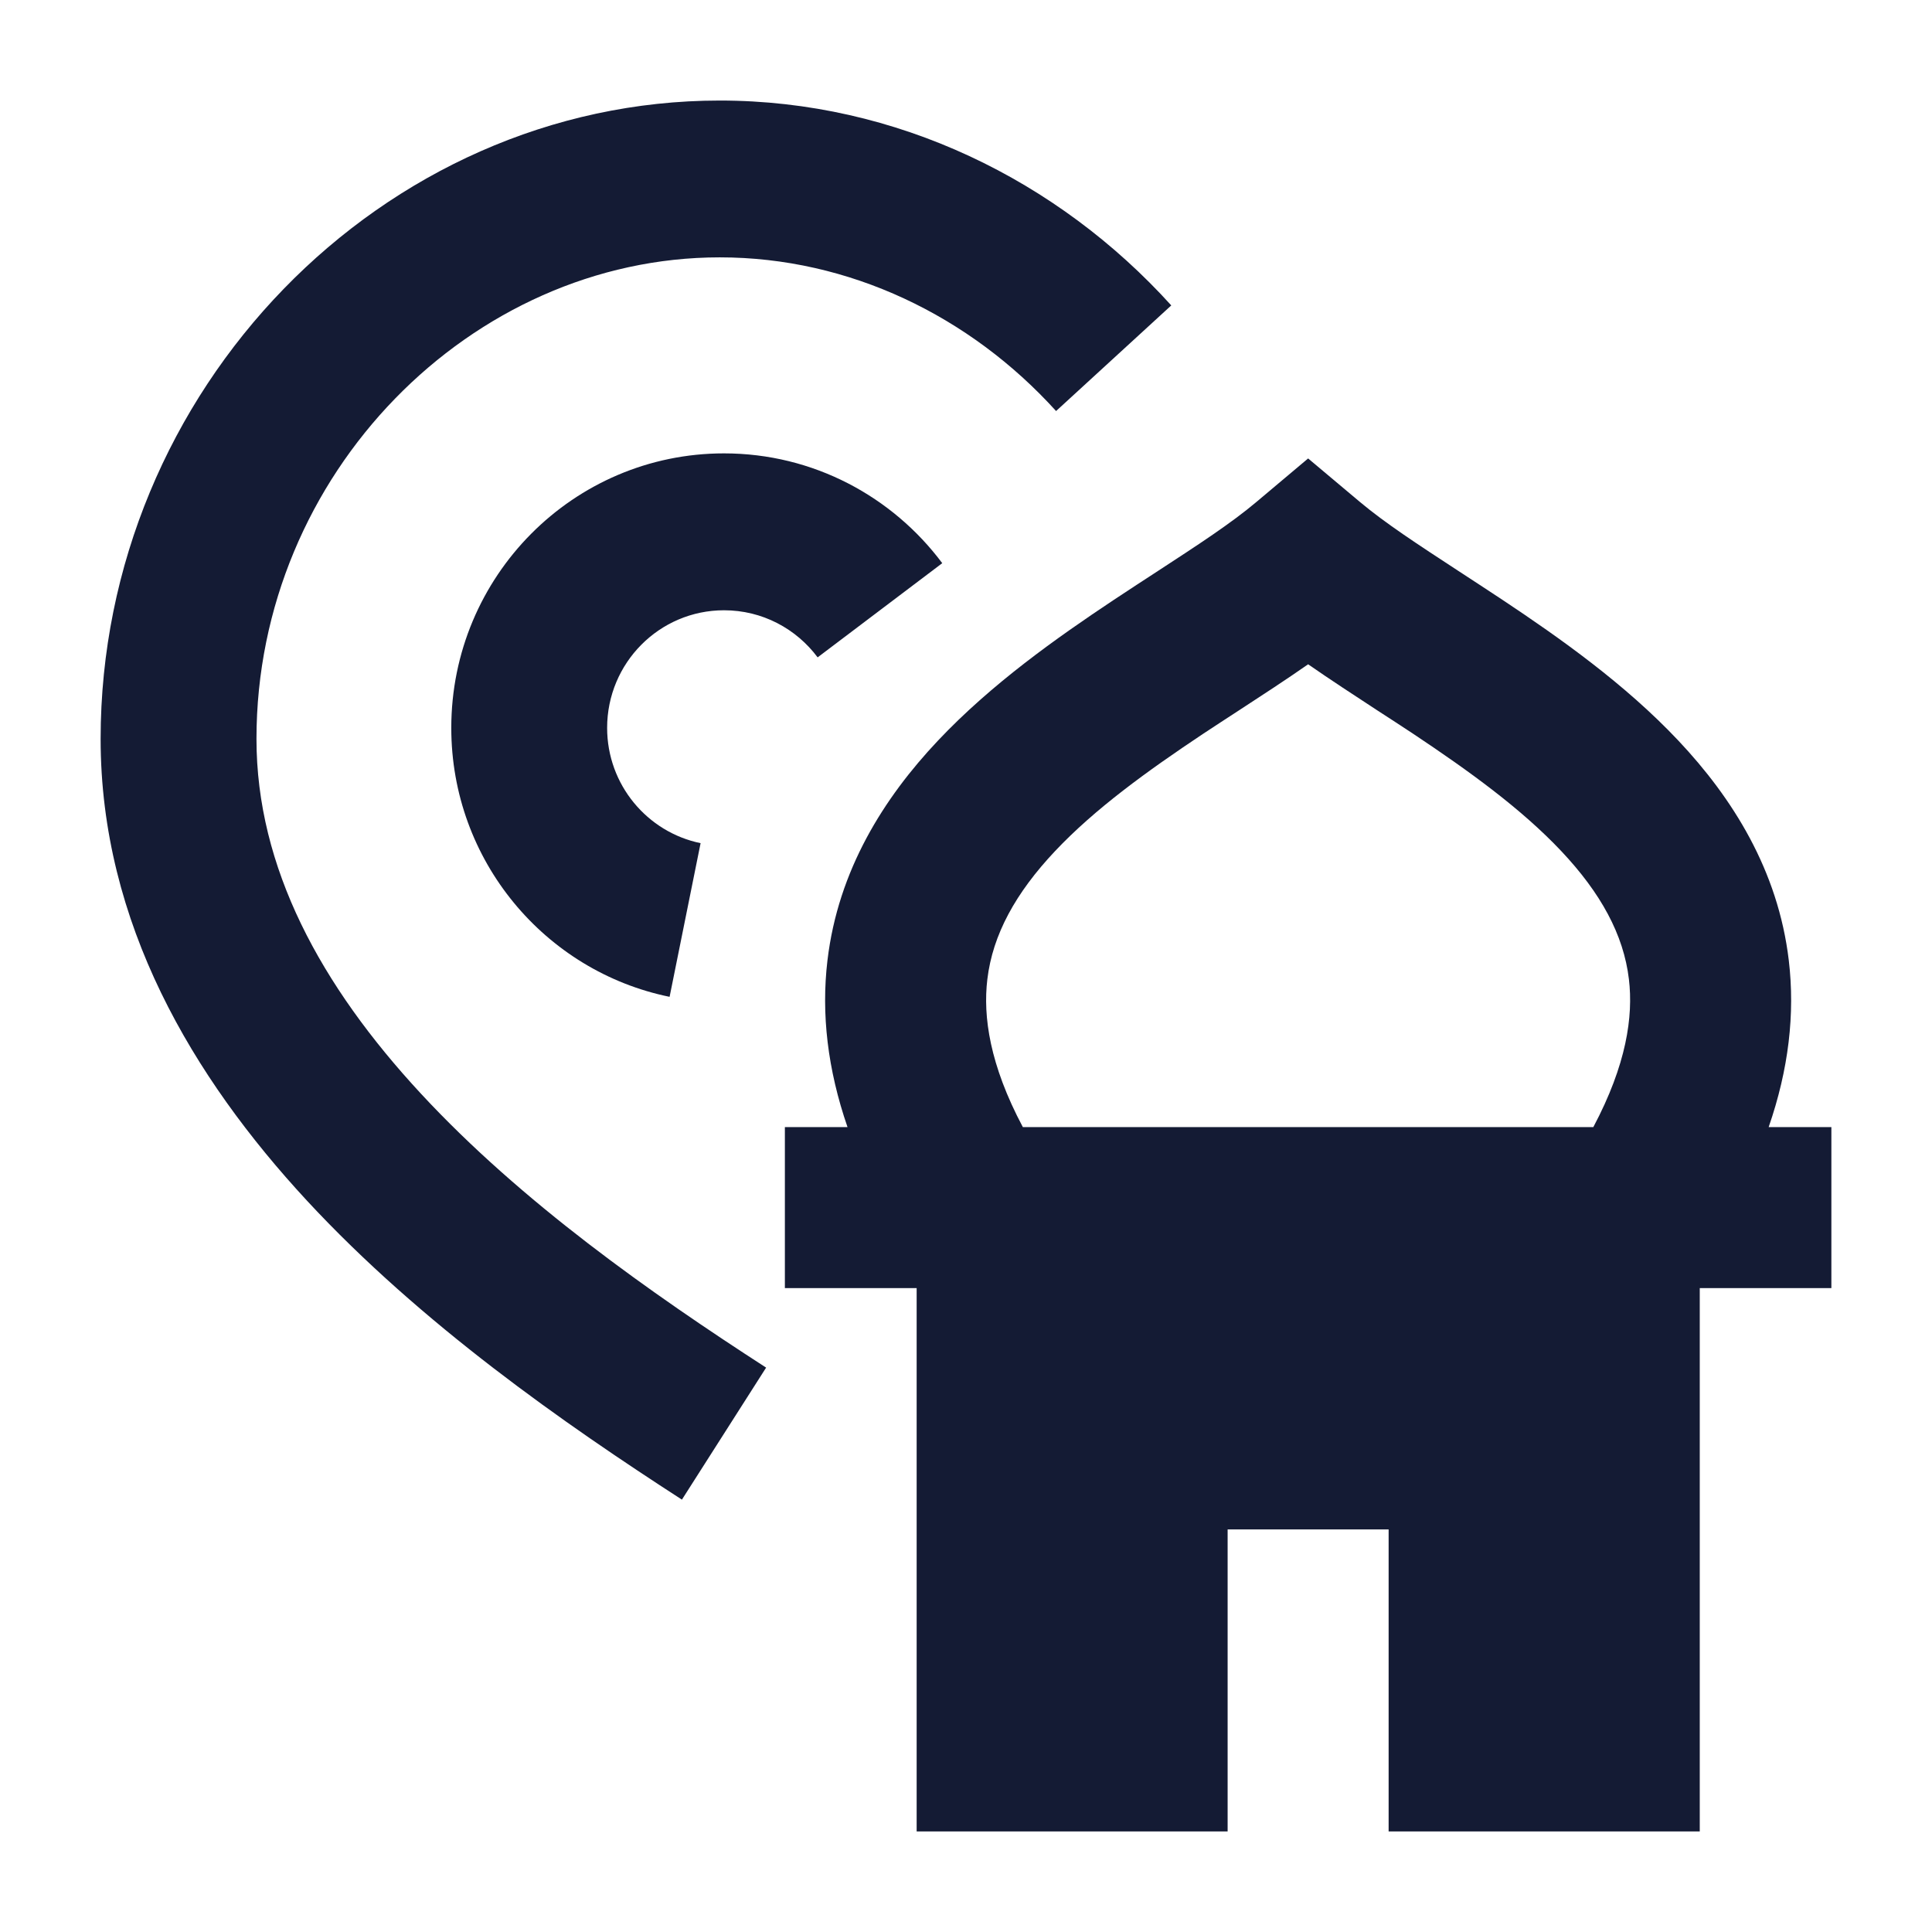<svg width="24" height="24" viewBox="0 0 24 24" fill="none" xmlns="http://www.w3.org/2000/svg">
<path fill-rule="evenodd" clip-rule="evenodd" d="M8.941 3.197C5.858 3.197 3.186 5.883 3.186 9.179C3.186 10.777 3.983 12.242 5.23 13.587C6.477 14.932 8.085 16.064 9.517 16.989L8.471 18.629C7.013 17.687 5.234 16.448 3.814 14.916C2.396 13.385 1.25 11.467 1.25 9.179C1.25 4.849 4.747 1.249 8.941 1.249C11.14 1.249 13.145 2.242 14.55 3.794L13.119 5.106C12.048 3.924 10.549 3.197 8.941 3.197ZM5.606 9.042C5.606 7.159 7.123 5.632 8.994 5.632C10.104 5.632 11.088 6.17 11.705 6.996L10.157 8.166C9.89 7.809 9.469 7.581 8.994 7.581C8.192 7.581 7.542 8.235 7.542 9.042C7.542 9.748 8.041 10.338 8.703 10.474L8.318 12.383C6.771 12.067 5.606 10.692 5.606 9.042Z" fill="#141B34"/>
<path fill-rule="evenodd" clip-rule="evenodd" d="M17.25 18.999V22.751H21.115V16.001H22.75V14.001H21.971C22.219 13.285 22.3 12.595 22.221 11.93C22.088 10.809 21.52 9.912 20.85 9.201C20.188 8.498 19.375 7.924 18.662 7.45C18.469 7.322 18.287 7.204 18.116 7.092C17.614 6.764 17.206 6.498 16.894 6.236L16.25 5.695L15.607 6.236C15.295 6.499 14.887 6.765 14.384 7.093C14.213 7.204 14.031 7.323 13.839 7.45C13.126 7.924 12.314 8.498 11.651 9.201C10.981 9.911 10.412 10.808 10.279 11.93C10.2 12.595 10.281 13.285 10.528 14.001H9.75V16.001H11.387V22.751H15.25V18.999H17.25ZM19.793 14.001H12.706C12.294 13.226 12.21 12.628 12.265 12.166C12.331 11.609 12.618 11.091 13.106 10.573C13.602 10.047 14.25 9.579 14.945 9.116C15.09 9.02 15.241 8.922 15.393 8.823C15.68 8.636 15.975 8.444 16.25 8.252C16.526 8.444 16.82 8.635 17.107 8.823C17.26 8.922 17.411 9.02 17.556 9.116C18.251 9.579 18.899 10.047 19.395 10.573C19.883 11.091 20.169 11.608 20.235 12.165C20.29 12.627 20.205 13.225 19.793 14.001Z" fill="#141B34"/>
</svg>

